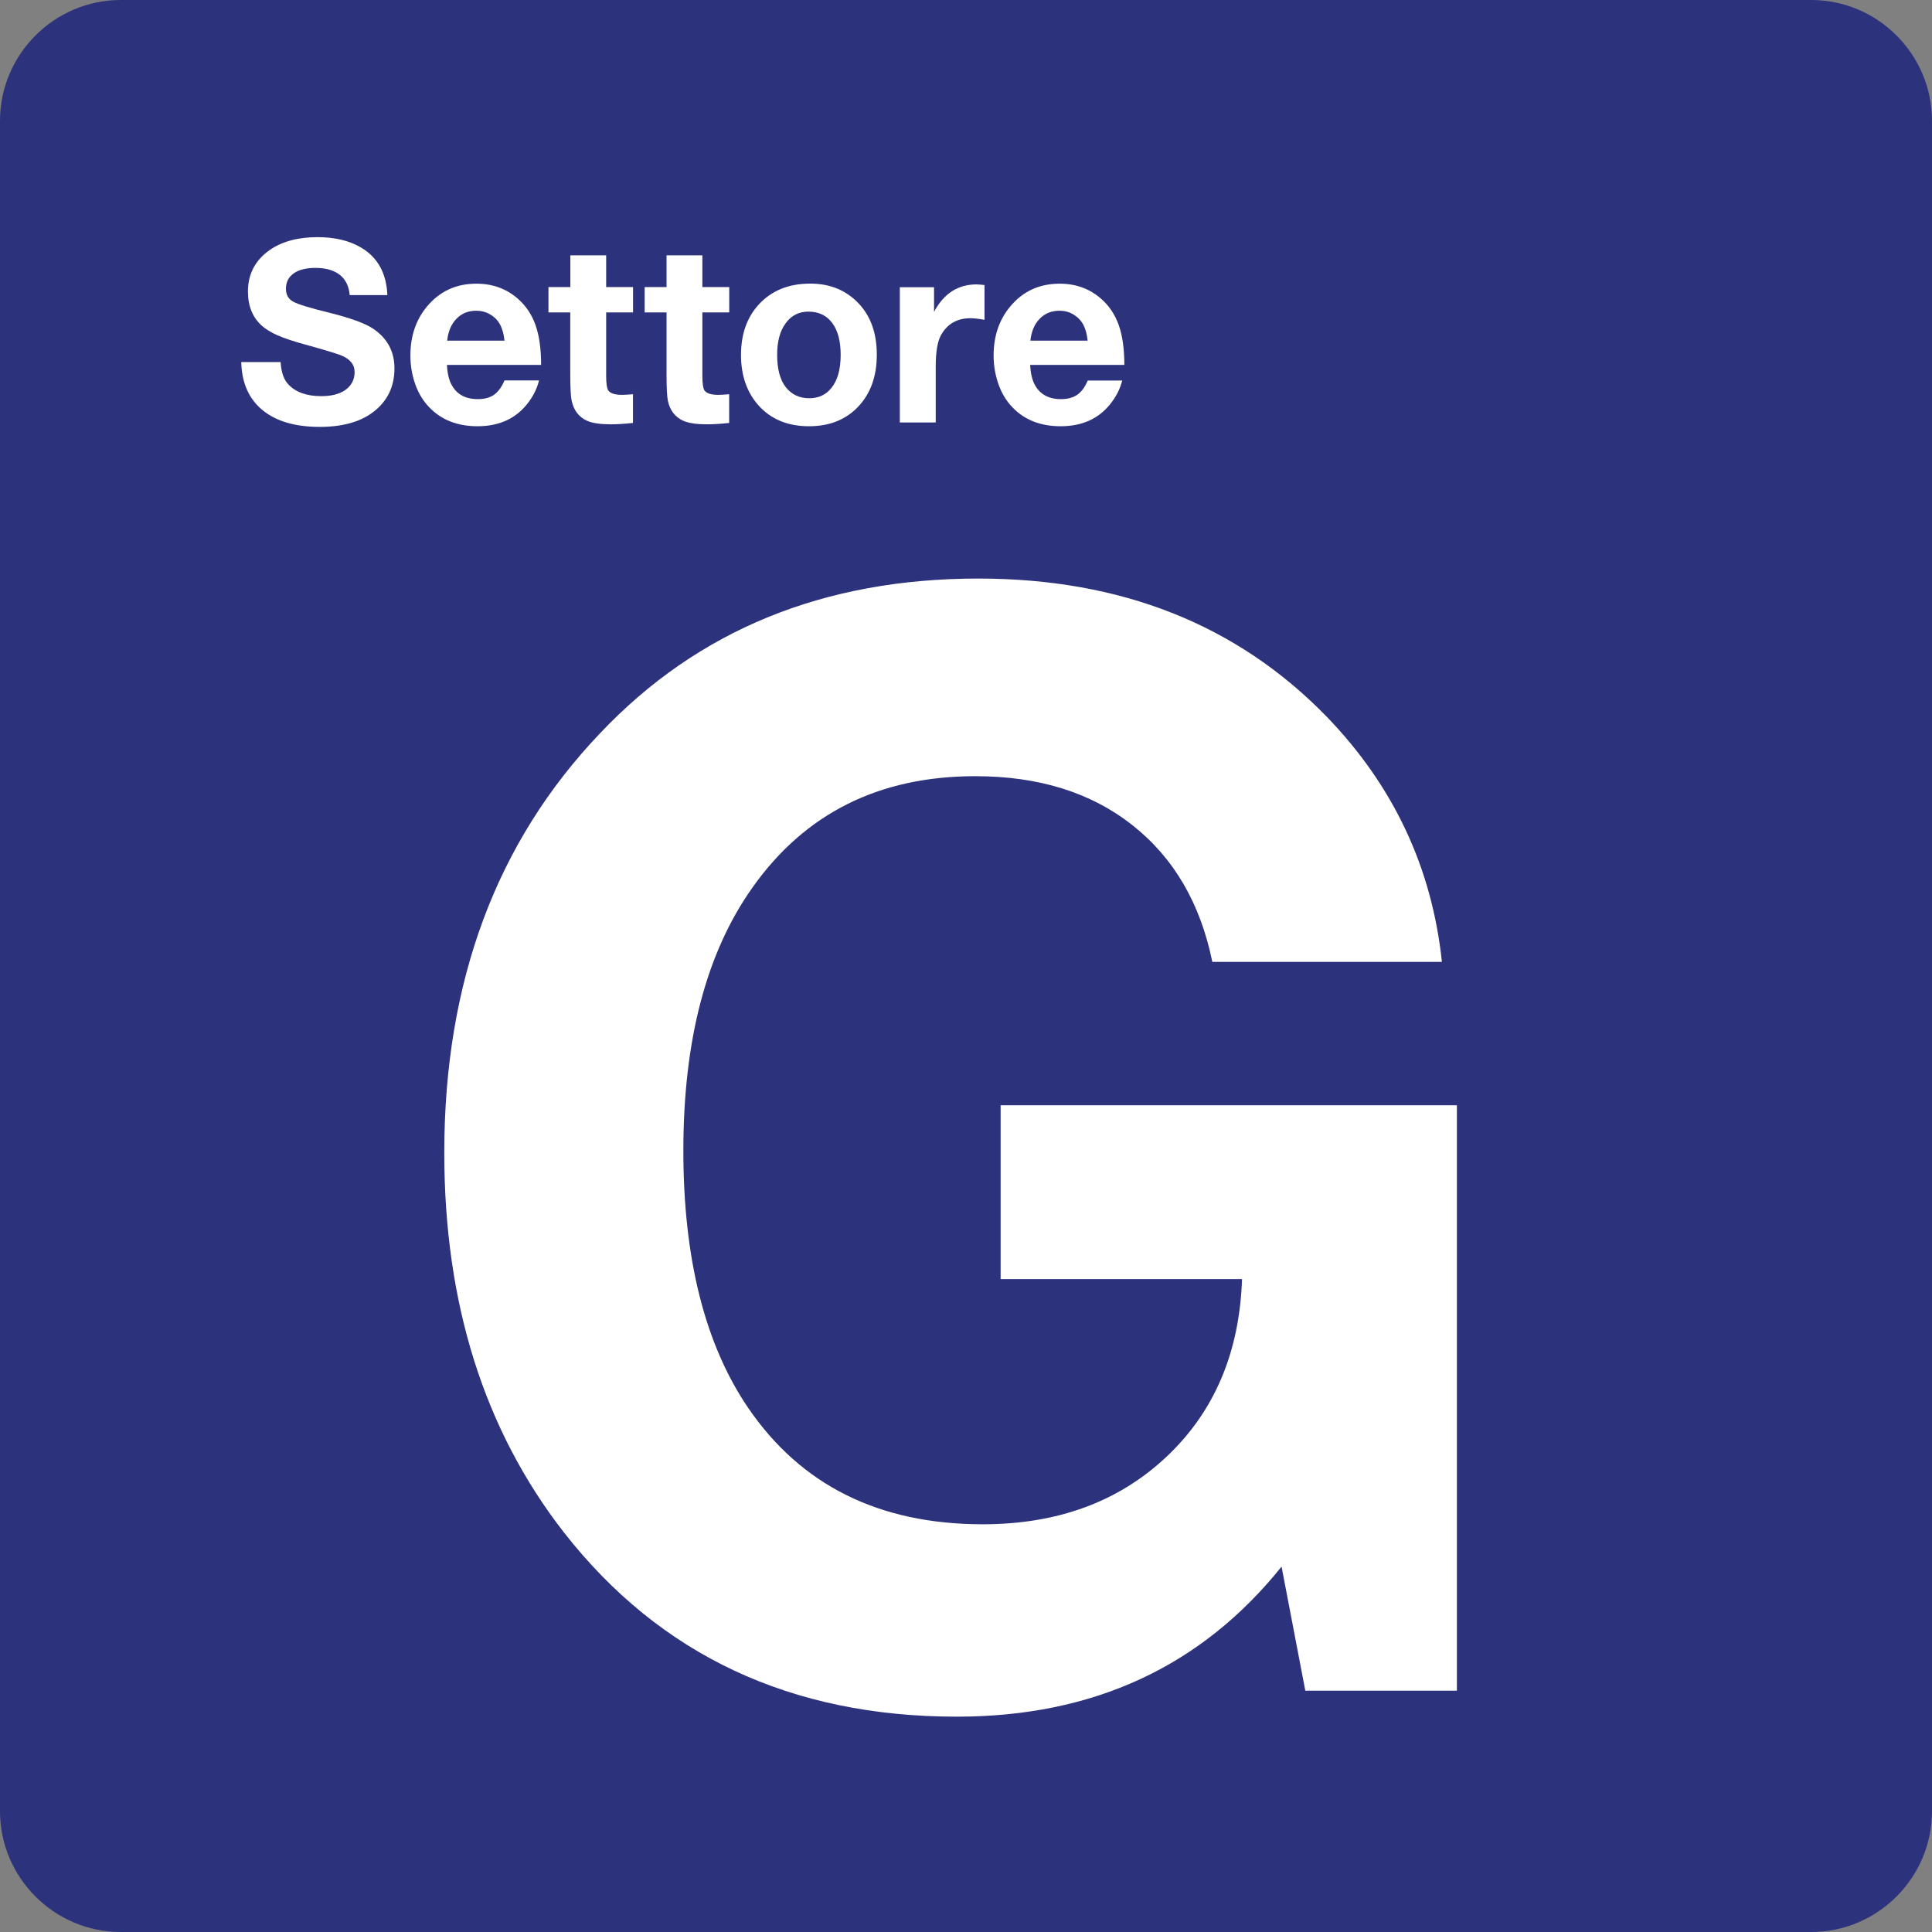 <?xml version="1.0" encoding="utf-8"?>
<!-- Generator: Adobe Illustrator 24.2.0, SVG Export Plug-In . SVG Version: 6.00 Build 0)  -->
<svg version="1.0" id="Ebene_1" xmlns="http://www.w3.org/2000/svg" xmlns:xlink="http://www.w3.org/1999/xlink" x="0px" y="0px"
	 viewBox="0 0 24 24" enable-background="new 0 0 24 24" xml:space="preserve">
<rect x="0" y="0" width="24" height="24" fill="#808080" stroke="none"/>
<g id="SVG_x5F_24x24pt">
	<path id="backgroundBlue" fill="#2D327D" d="M0,22.5v-21C0,0.675,0.675,0,1.5,0h21C23.325,0,24,0.675,24,1.5v21
		c0,0.825-0.675,1.5-1.5,1.5h-21C0.675,24,0,23.325,0,22.5z"/>
	<g id="content">
		<g>
			<path fill="#FFFFFF" d="M18.098,13.73v7.272h-1.883l-0.295-1.541c-0.997,1.243-2.341,1.864-4.033,1.864
				c-2.061,0-3.688-0.763-4.882-2.289c-0.991-1.274-1.486-2.845-1.486-4.716c0-2.123,0.646-3.861,1.938-5.214
				c1.212-1.28,2.778-1.919,4.697-1.919c1.772,0,3.215,0.572,4.328,1.717c0.831,0.861,1.307,1.877,1.43,3.045h-2.852
				c-0.148-0.726-0.478-1.292-0.992-1.698c-0.514-0.406-1.164-0.609-1.952-0.609c-1.194,0-2.117,0.461-2.769,1.384
				c-0.572,0.806-0.858,1.895-0.858,3.267c0,1.341,0.268,2.406,0.803,3.193c0.658,0.966,1.63,1.449,2.916,1.449
				c0.929,0,1.69-0.28,2.284-0.84c0.594-0.56,0.906-1.295,0.937-2.206h-2.999V13.73H18.098z"/>
		</g>
		<g>
			<path fill="#FFFFFF" d="M4.812,3.666H4.344c-0.009-0.11-0.05-0.194-0.122-0.251S4.049,3.328,3.918,3.328
				c-0.116,0-0.206,0.023-0.27,0.068C3.584,3.442,3.552,3.506,3.552,3.588c0,0.074,0.031,0.127,0.092,0.16
				c0.059,0.033,0.21,0.079,0.452,0.138c0.255,0.064,0.432,0.128,0.531,0.192C4.809,4.197,4.9,4.363,4.9,4.575
				c0,0.233-0.091,0.416-0.274,0.551C4.465,5.244,4.247,5.303,3.972,5.303c-0.306,0-0.543-0.07-0.712-0.209
				C3.091,4.954,3.003,4.755,2.997,4.498h0.489c0.007,0.125,0.039,0.218,0.097,0.278c0.09,0.096,0.226,0.145,0.408,0.145
				c0.123,0,0.22-0.024,0.292-0.072c0.081-0.055,0.122-0.131,0.122-0.226S4.348,4.458,4.234,4.413
				C4.171,4.389,4.023,4.344,3.791,4.28C3.645,4.24,3.531,4.202,3.449,4.166S3.302,4.09,3.252,4.046
				C3.138,3.943,3.08,3.802,3.08,3.621c0-0.216,0.09-0.388,0.269-0.514C3.502,3,3.701,2.946,3.945,2.946
				c0.214,0,0.394,0.043,0.538,0.128C4.691,3.196,4.801,3.393,4.812,3.666z"/>
			<path fill="#FFFFFF" d="M6.696,4.726C6.673,4.82,6.63,4.909,6.569,4.992c-0.148,0.202-0.36,0.303-0.637,0.303
				c-0.25,0-0.451-0.079-0.601-0.237C5.257,4.981,5.2,4.888,5.161,4.78C5.119,4.664,5.098,4.543,5.098,4.417
				c0-0.244,0.07-0.449,0.211-0.615c0.157-0.186,0.36-0.278,0.609-0.278c0.201,0,0.372,0.062,0.514,0.186
				c0.102,0.089,0.175,0.199,0.221,0.33s0.069,0.295,0.069,0.493h-1.17c0.004,0.082,0.017,0.15,0.038,0.205
				c0.06,0.147,0.175,0.22,0.345,0.22c0.083,0,0.151-0.018,0.203-0.055C6.19,4.865,6.233,4.807,6.267,4.726H6.696z M6.267,4.232
				C6.259,4.151,6.24,4.084,6.212,4.031C6.183,3.978,6.142,3.937,6.089,3.906C6.037,3.875,5.979,3.86,5.916,3.86
				c-0.099,0-0.181,0.033-0.246,0.1C5.606,4.026,5.567,4.117,5.555,4.232H6.267z"/>
			<path fill="#FFFFFF" d="M7.864,3.566v0.315H7.53V4.67c0,0.094,0.009,0.154,0.026,0.18c0.026,0.037,0.083,0.055,0.172,0.055
				c0.035,0,0.08-0.003,0.135-0.008v0.357c-0.1,0.011-0.193,0.017-0.277,0.017c-0.127,0-0.224-0.014-0.291-0.043
				c-0.104-0.046-0.168-0.13-0.194-0.252c-0.011-0.052-0.017-0.16-0.017-0.325V3.881H6.813V3.566h0.272V3.172H7.53v0.394H7.864z"/>
			<path fill="#FFFFFF" d="M9.059,3.566v0.315H8.725V4.67c0,0.094,0.009,0.154,0.026,0.18c0.026,0.037,0.083,0.055,0.172,0.055
				c0.035,0,0.08-0.003,0.135-0.008v0.357c-0.1,0.011-0.193,0.017-0.277,0.017c-0.127,0-0.224-0.014-0.291-0.043
				c-0.104-0.046-0.168-0.13-0.194-0.252C8.286,4.924,8.28,4.816,8.28,4.652V3.881H8.008V3.566H8.28V3.172h0.445v0.394H9.059z"/>
			<path fill="#FFFFFF" d="M10.065,3.523c0.244,0,0.443,0.081,0.598,0.243c0.153,0.16,0.229,0.373,0.229,0.64
				c0,0.276-0.082,0.496-0.245,0.66c-0.153,0.153-0.352,0.229-0.597,0.229c-0.261,0-0.47-0.085-0.624-0.255
				C9.279,4.877,9.205,4.667,9.205,4.409c0-0.254,0.072-0.461,0.215-0.62C9.579,3.612,9.794,3.523,10.065,3.523z M10.042,3.871
				c-0.118,0-0.212,0.048-0.281,0.143C9.689,4.11,9.654,4.242,9.654,4.409c0,0.173,0.035,0.306,0.105,0.398
				c0.072,0.093,0.17,0.14,0.294,0.14c0.116,0,0.208-0.043,0.275-0.128c0.077-0.094,0.115-0.231,0.115-0.411
				c0-0.168-0.034-0.299-0.102-0.392C10.271,3.919,10.171,3.871,10.042,3.871z"/>
			<path fill="#FFFFFF" d="M12.23,3.541v0.432c-0.072-0.013-0.13-0.02-0.174-0.02c-0.166,0-0.288,0.07-0.366,0.209
				c-0.044,0.078-0.066,0.208-0.066,0.391v0.695h-0.446v-1.68h0.425v0.306c0.121-0.228,0.297-0.341,0.528-0.341
				C12.159,3.534,12.192,3.536,12.23,3.541z"/>
			<path fill="#FFFFFF" d="M13.941,4.726c-0.024,0.094-0.066,0.183-0.128,0.266c-0.148,0.202-0.36,0.303-0.637,0.303
				c-0.25,0-0.451-0.079-0.601-0.237c-0.074-0.077-0.13-0.17-0.169-0.278c-0.042-0.116-0.063-0.237-0.063-0.363
				c0-0.244,0.07-0.449,0.211-0.615c0.157-0.186,0.36-0.278,0.609-0.278c0.201,0,0.372,0.062,0.514,0.186
				c0.102,0.089,0.175,0.199,0.221,0.33s0.069,0.295,0.069,0.493h-1.17c0.004,0.082,0.017,0.15,0.038,0.205
				c0.06,0.147,0.175,0.22,0.345,0.22c0.083,0,0.151-0.018,0.203-0.055c0.052-0.036,0.095-0.095,0.129-0.176H13.941z M13.511,4.232
				c-0.008-0.081-0.027-0.148-0.055-0.201c-0.029-0.052-0.07-0.094-0.122-0.125s-0.11-0.046-0.173-0.046
				c-0.099,0-0.181,0.033-0.246,0.1c-0.065,0.067-0.103,0.157-0.115,0.272H13.511z"/>
		</g>
	</g>
</g>
</svg>
